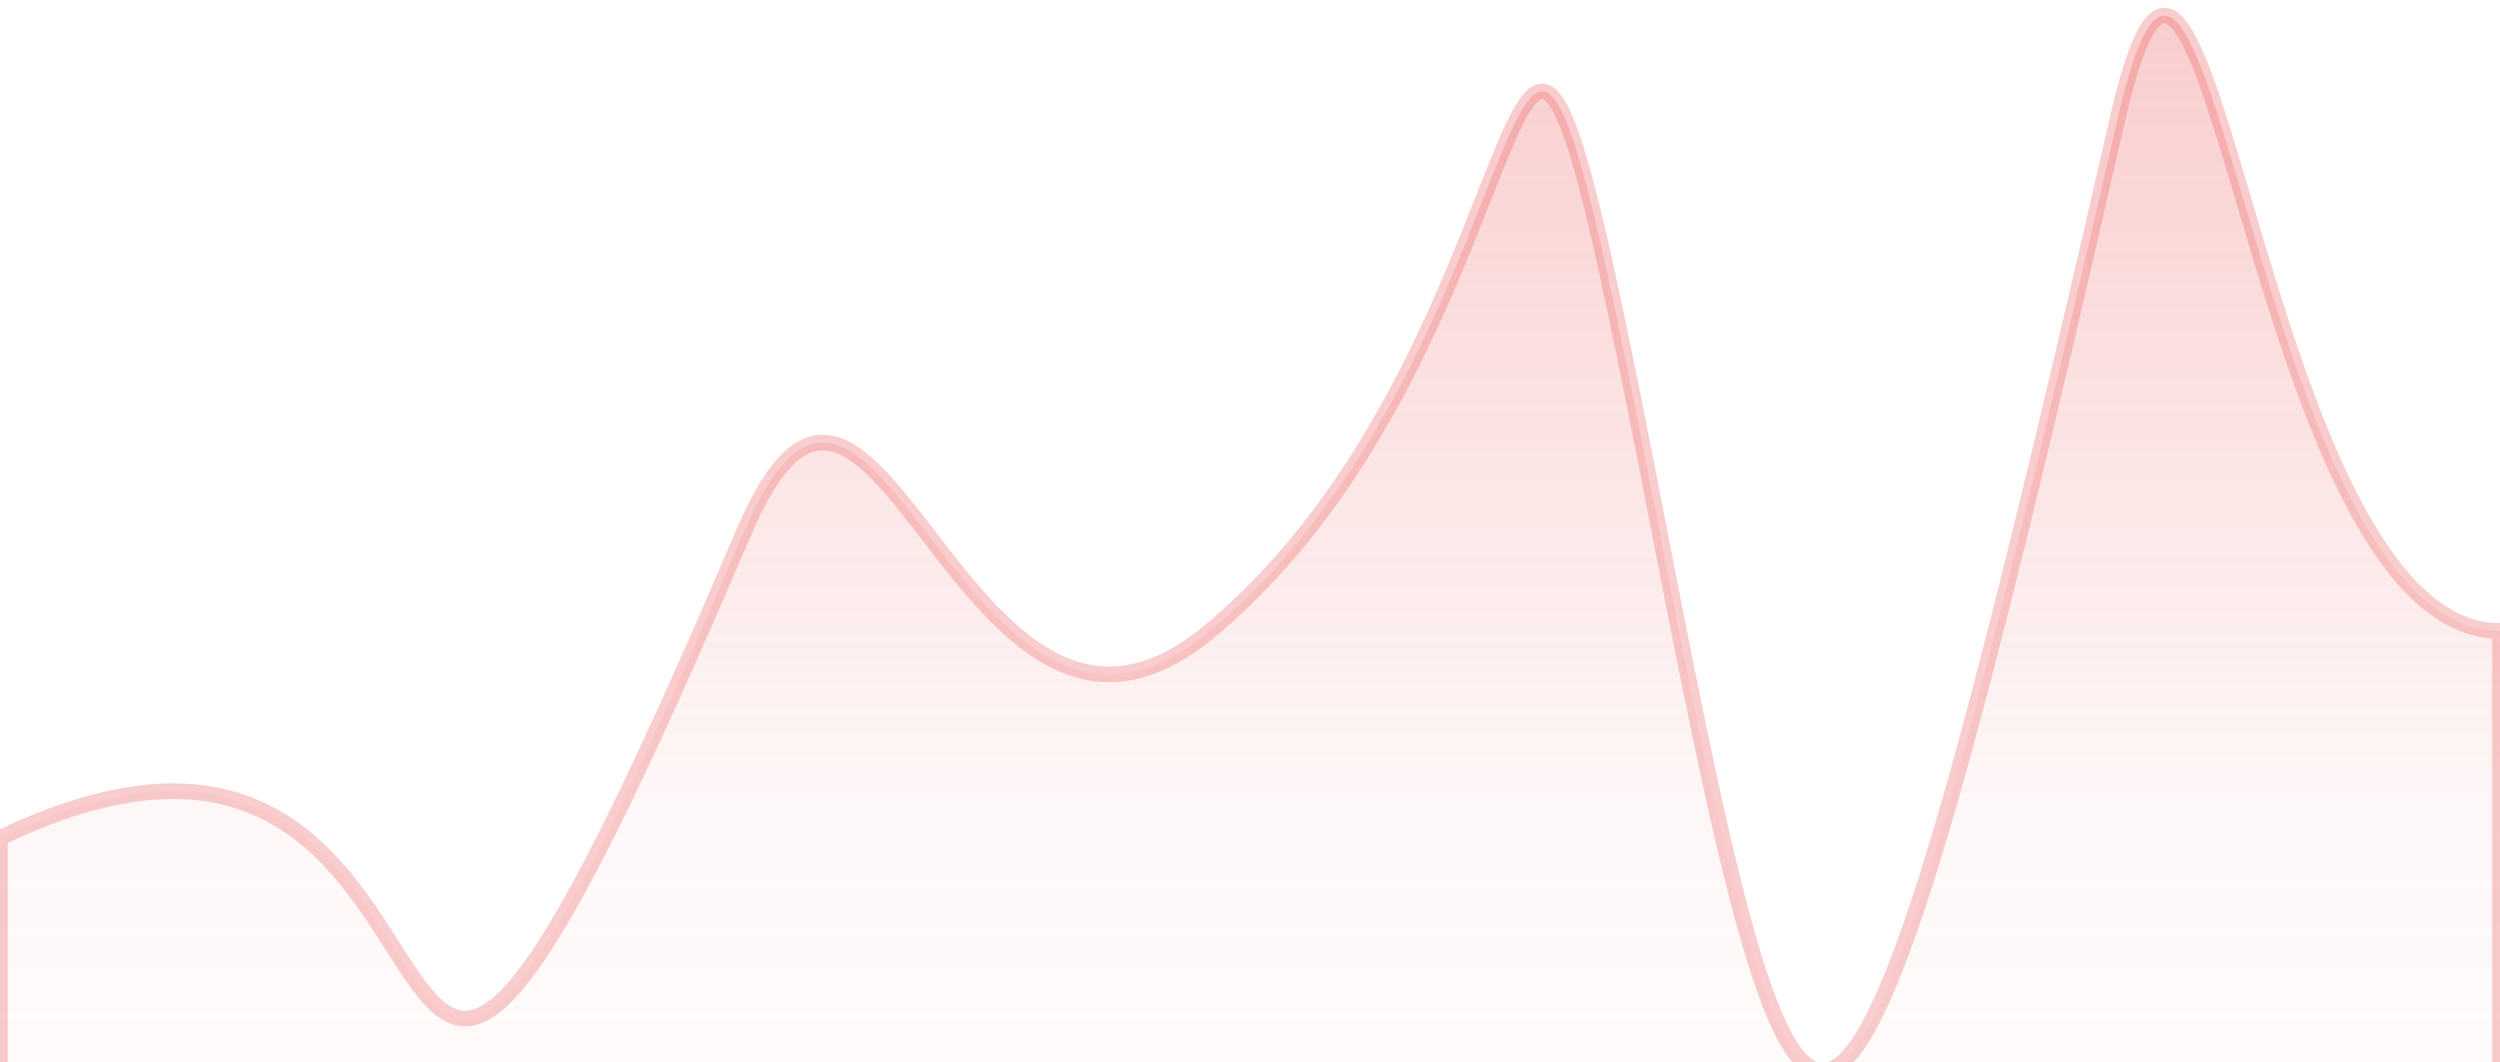 <svg width="160" height="68" viewBox="0 0 160 68" fill="none" xmlns="http://www.w3.org/2000/svg">
<path opacity="0.3" d="M47.597 34.072C19.092 100.925 35.496 36.595 0 53.624V112H160V40.379C144.134 40.379 141.445 -18.274 135.529 7.584C117.791 85.118 115.63 82.635 106.219 34.072C95.218 -22.687 101.368 20.409 77.445 40.379C61.58 53.624 56.109 14.107 47.597 34.072Z" fill="url(#paint0_linear_169_339)" stroke="#EB5757" stroke-miterlimit="3.869" stroke-linecap="round"/>
<defs>
<linearGradient id="paint0_linear_169_339" x1="80" y1="1" x2="80" y2="96.864" gradientUnits="userSpaceOnUse">
<stop stop-color="#EB5757"/>
<stop offset="0.521" stop-color="#EB5757" stop-opacity="0.161"/>
<stop offset="0.891" stop-color="#EB5757" stop-opacity="0"/>
</linearGradient>
</defs>
</svg>
